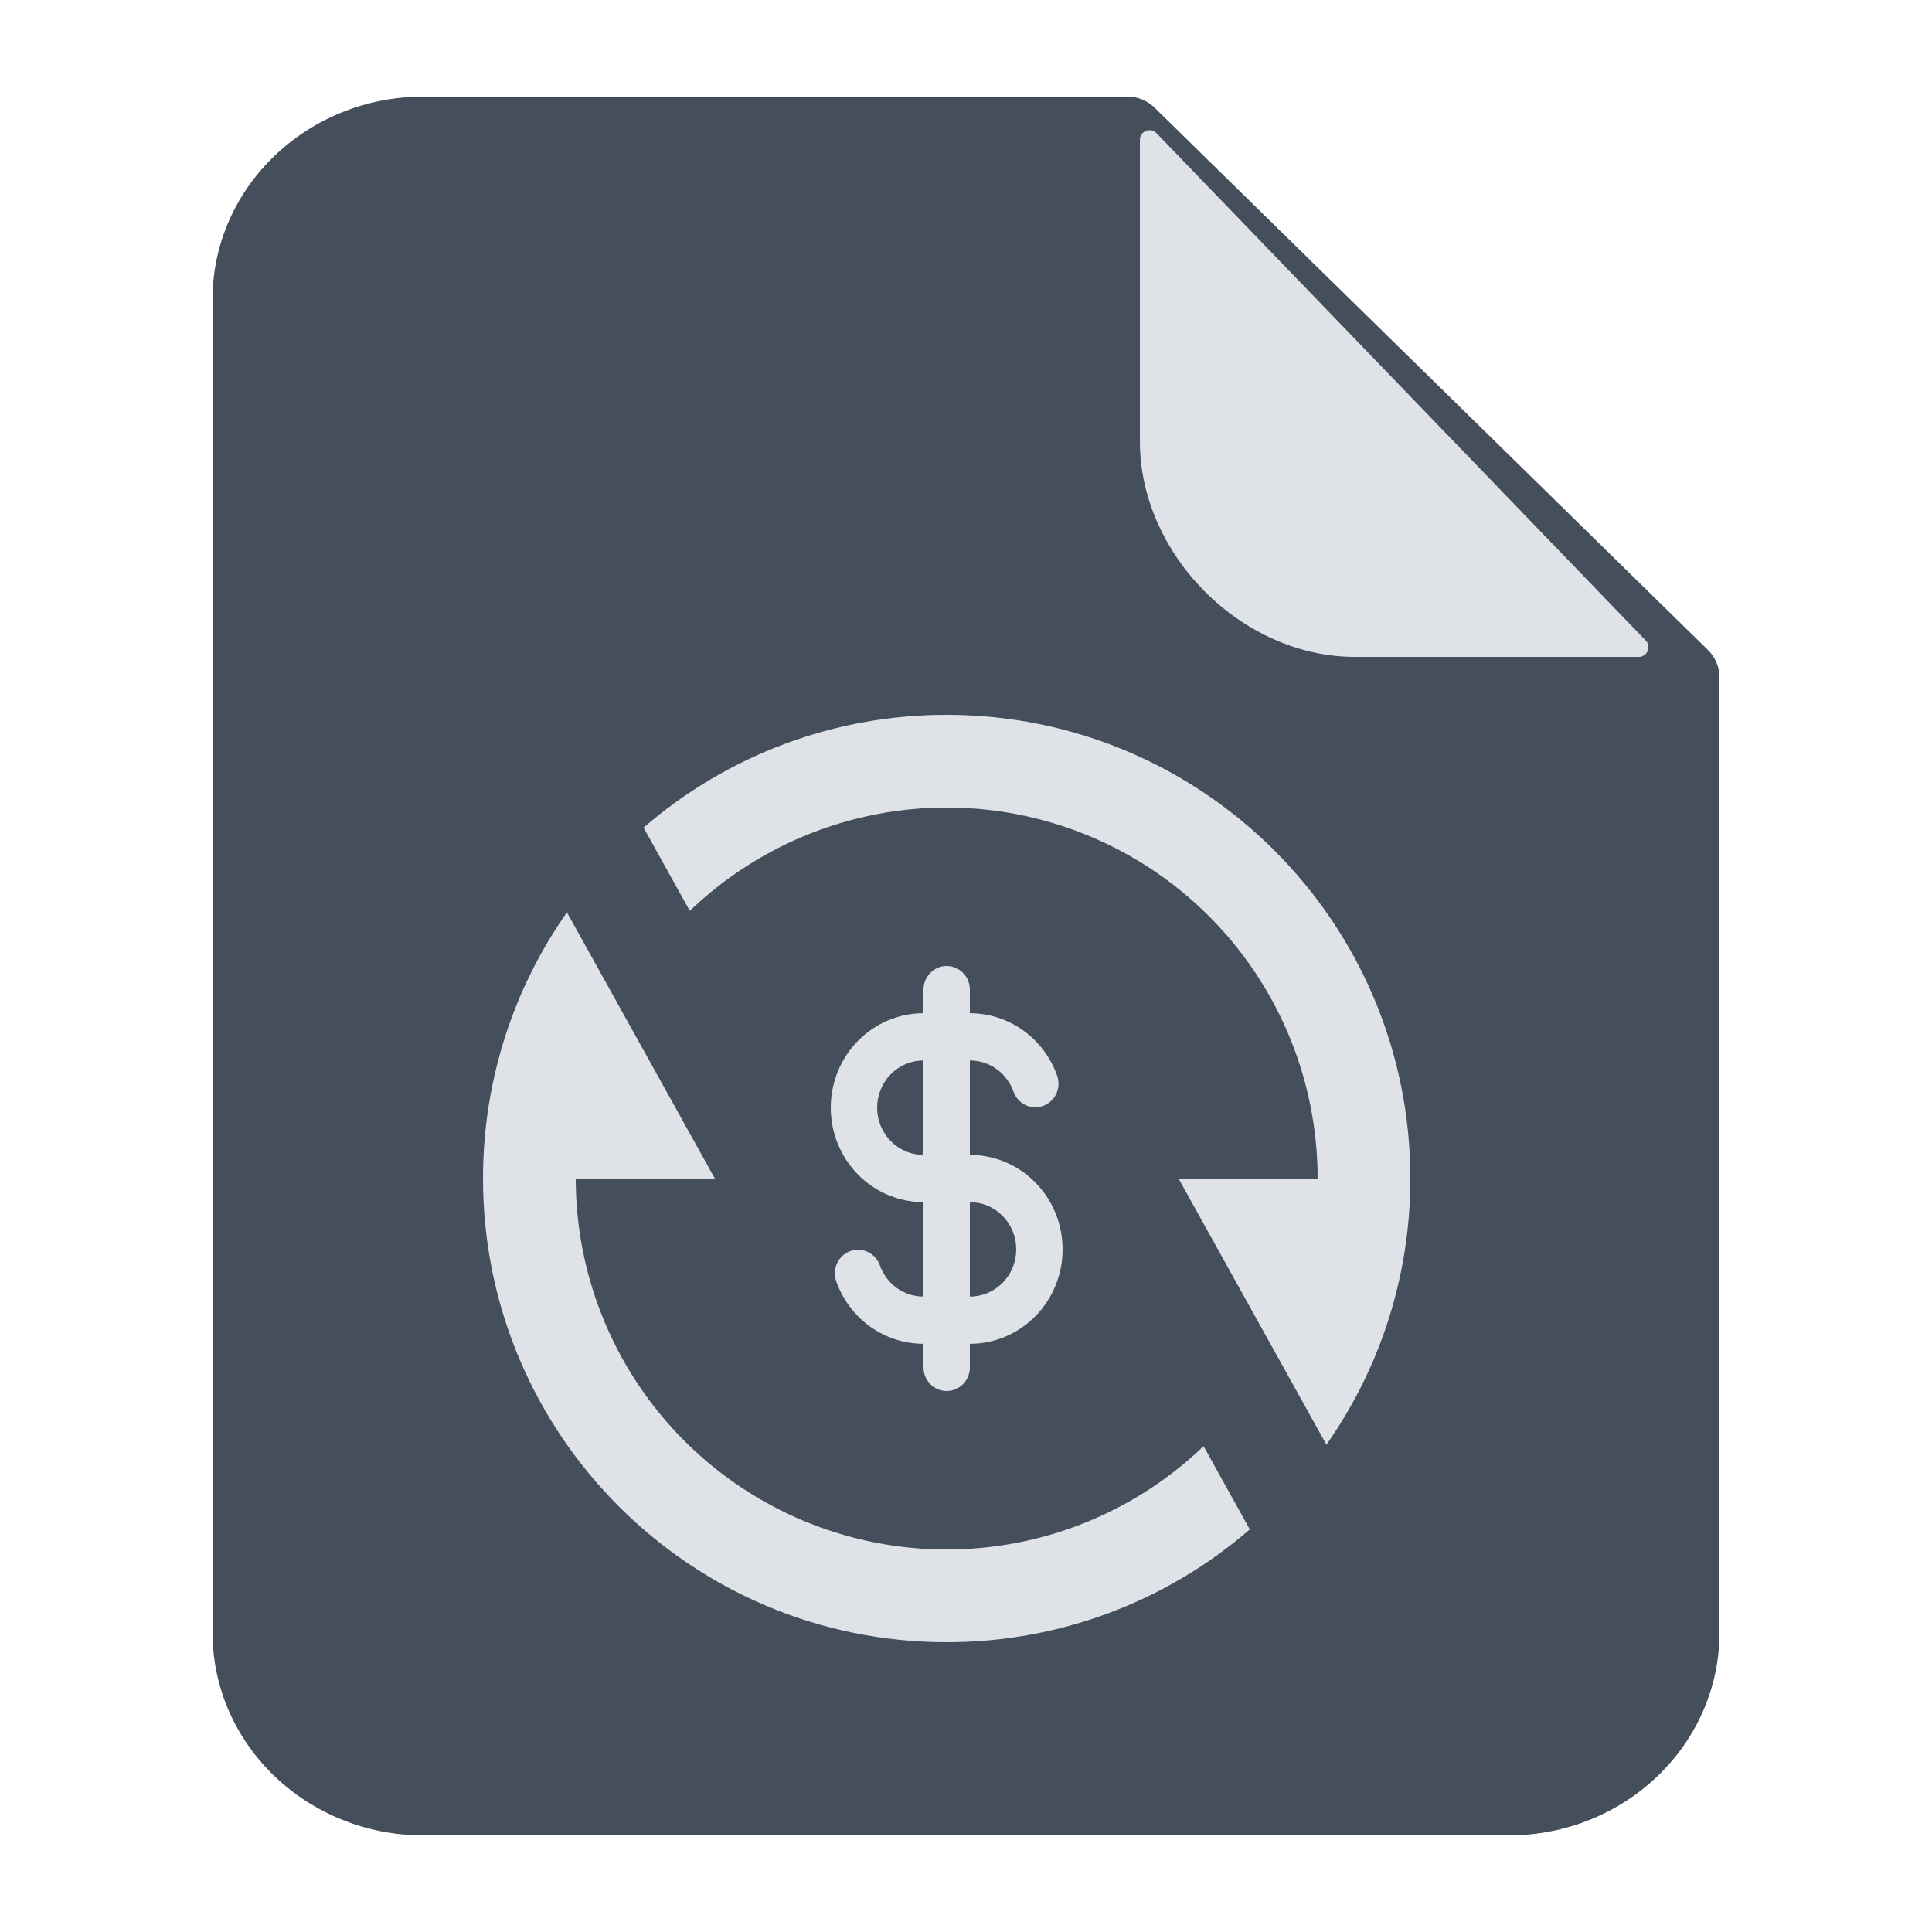 <svg width="100" height="100" viewBox="0 0 100 100" fill="none" xmlns="http://www.w3.org/2000/svg">
<path d="M58.36 5C58.883 5 59.386 5.205 59.76 5.572L88.4 33.64C88.784 34.016 89 34.531 89 35.068V84.5C89 90.299 84.111 95 78.08 95H21.92C15.889 95 11 90.299 11 84.5V15.5C11 9.701 15.889 5 21.92 5H58.36Z" fill="#454F5B"/>
<path d="M85.183 33.153C85.489 33.47 85.264 34 84.823 34H70.121C64.274 34 59 28.71 59 22.847V7.239C59 6.789 59.548 6.568 59.86 6.892L85.183 33.153Z" fill="#DFE3E8"/>
<path d="M33.311 42.839C37.666 39.066 43.238 36.992 49 37C62.255 37 73 47.745 73 61C73 66.126 71.392 70.878 68.656 74.776L61 61H68.2C68.2 57.236 67.094 53.555 65.019 50.414C62.944 47.274 59.992 44.812 56.529 43.336C53.067 41.86 49.246 41.434 45.544 42.112C41.841 42.79 38.419 44.541 35.704 47.147L33.311 42.839ZM64.689 79.161C60.334 82.934 54.762 85.008 49 85C35.745 85 25 74.255 25 61C25 55.874 26.608 51.122 29.344 47.224L37 61H29.8C29.8 64.764 30.906 68.445 32.981 71.586C35.056 74.726 38.008 77.188 41.471 78.664C44.933 80.14 48.754 80.566 52.456 79.888C56.159 79.21 59.581 77.459 62.296 74.853L64.689 79.161Z" fill="#DFE3E8"/>
<path fill-rule="evenodd" clip-rule="evenodd" d="M50.2 51.222C50.2 50.898 50.074 50.587 49.849 50.358C49.623 50.129 49.318 50 49 50C48.682 50 48.377 50.129 48.151 50.358C47.926 50.587 47.8 50.898 47.8 51.222V52.444C46.527 52.444 45.306 52.959 44.406 53.876C43.506 54.793 43 56.037 43 57.333C43 58.63 43.506 59.873 44.406 60.79C45.306 61.707 46.527 62.222 47.8 62.222V67.111C47.304 67.111 46.819 66.955 46.414 66.663C46.009 66.371 45.702 65.959 45.536 65.482C45.426 65.182 45.205 64.938 44.92 64.802C44.635 64.667 44.309 64.651 44.013 64.757C43.716 64.864 43.472 65.085 43.334 65.373C43.196 65.66 43.174 65.992 43.274 66.296C43.605 67.249 44.218 68.074 45.028 68.658C45.839 69.242 46.807 69.555 47.8 69.556V70.778C47.8 71.102 47.926 71.413 48.151 71.642C48.377 71.871 48.682 72 49 72C49.318 72 49.623 71.871 49.849 71.642C50.074 71.413 50.2 71.102 50.2 70.778V69.556C51.473 69.556 52.694 69.04 53.594 68.124C54.494 67.207 55 65.963 55 64.667C55 63.37 54.494 62.127 53.594 61.21C52.694 60.293 51.473 59.778 50.2 59.778V54.889C50.696 54.889 51.181 55.045 51.586 55.337C51.991 55.629 52.298 56.041 52.464 56.518C52.574 56.818 52.795 57.062 53.08 57.198C53.365 57.333 53.691 57.349 53.987 57.242C54.284 57.136 54.528 56.915 54.666 56.627C54.804 56.34 54.826 56.008 54.726 55.704C54.395 54.751 53.782 53.926 52.972 53.342C52.161 52.758 51.193 52.444 50.2 52.444V51.222ZM47.8 54.889C47.163 54.889 46.553 55.146 46.103 55.605C45.653 56.063 45.4 56.685 45.4 57.333C45.4 57.982 45.653 58.603 46.103 59.062C46.553 59.52 47.163 59.778 47.8 59.778V54.889ZM50.2 62.222V67.111C50.837 67.111 51.447 66.854 51.897 66.395C52.347 65.937 52.6 65.315 52.6 64.667C52.6 64.018 52.347 63.397 51.897 62.938C51.447 62.48 50.837 62.222 50.2 62.222Z" fill="#DFE3E8"/>
</svg>
